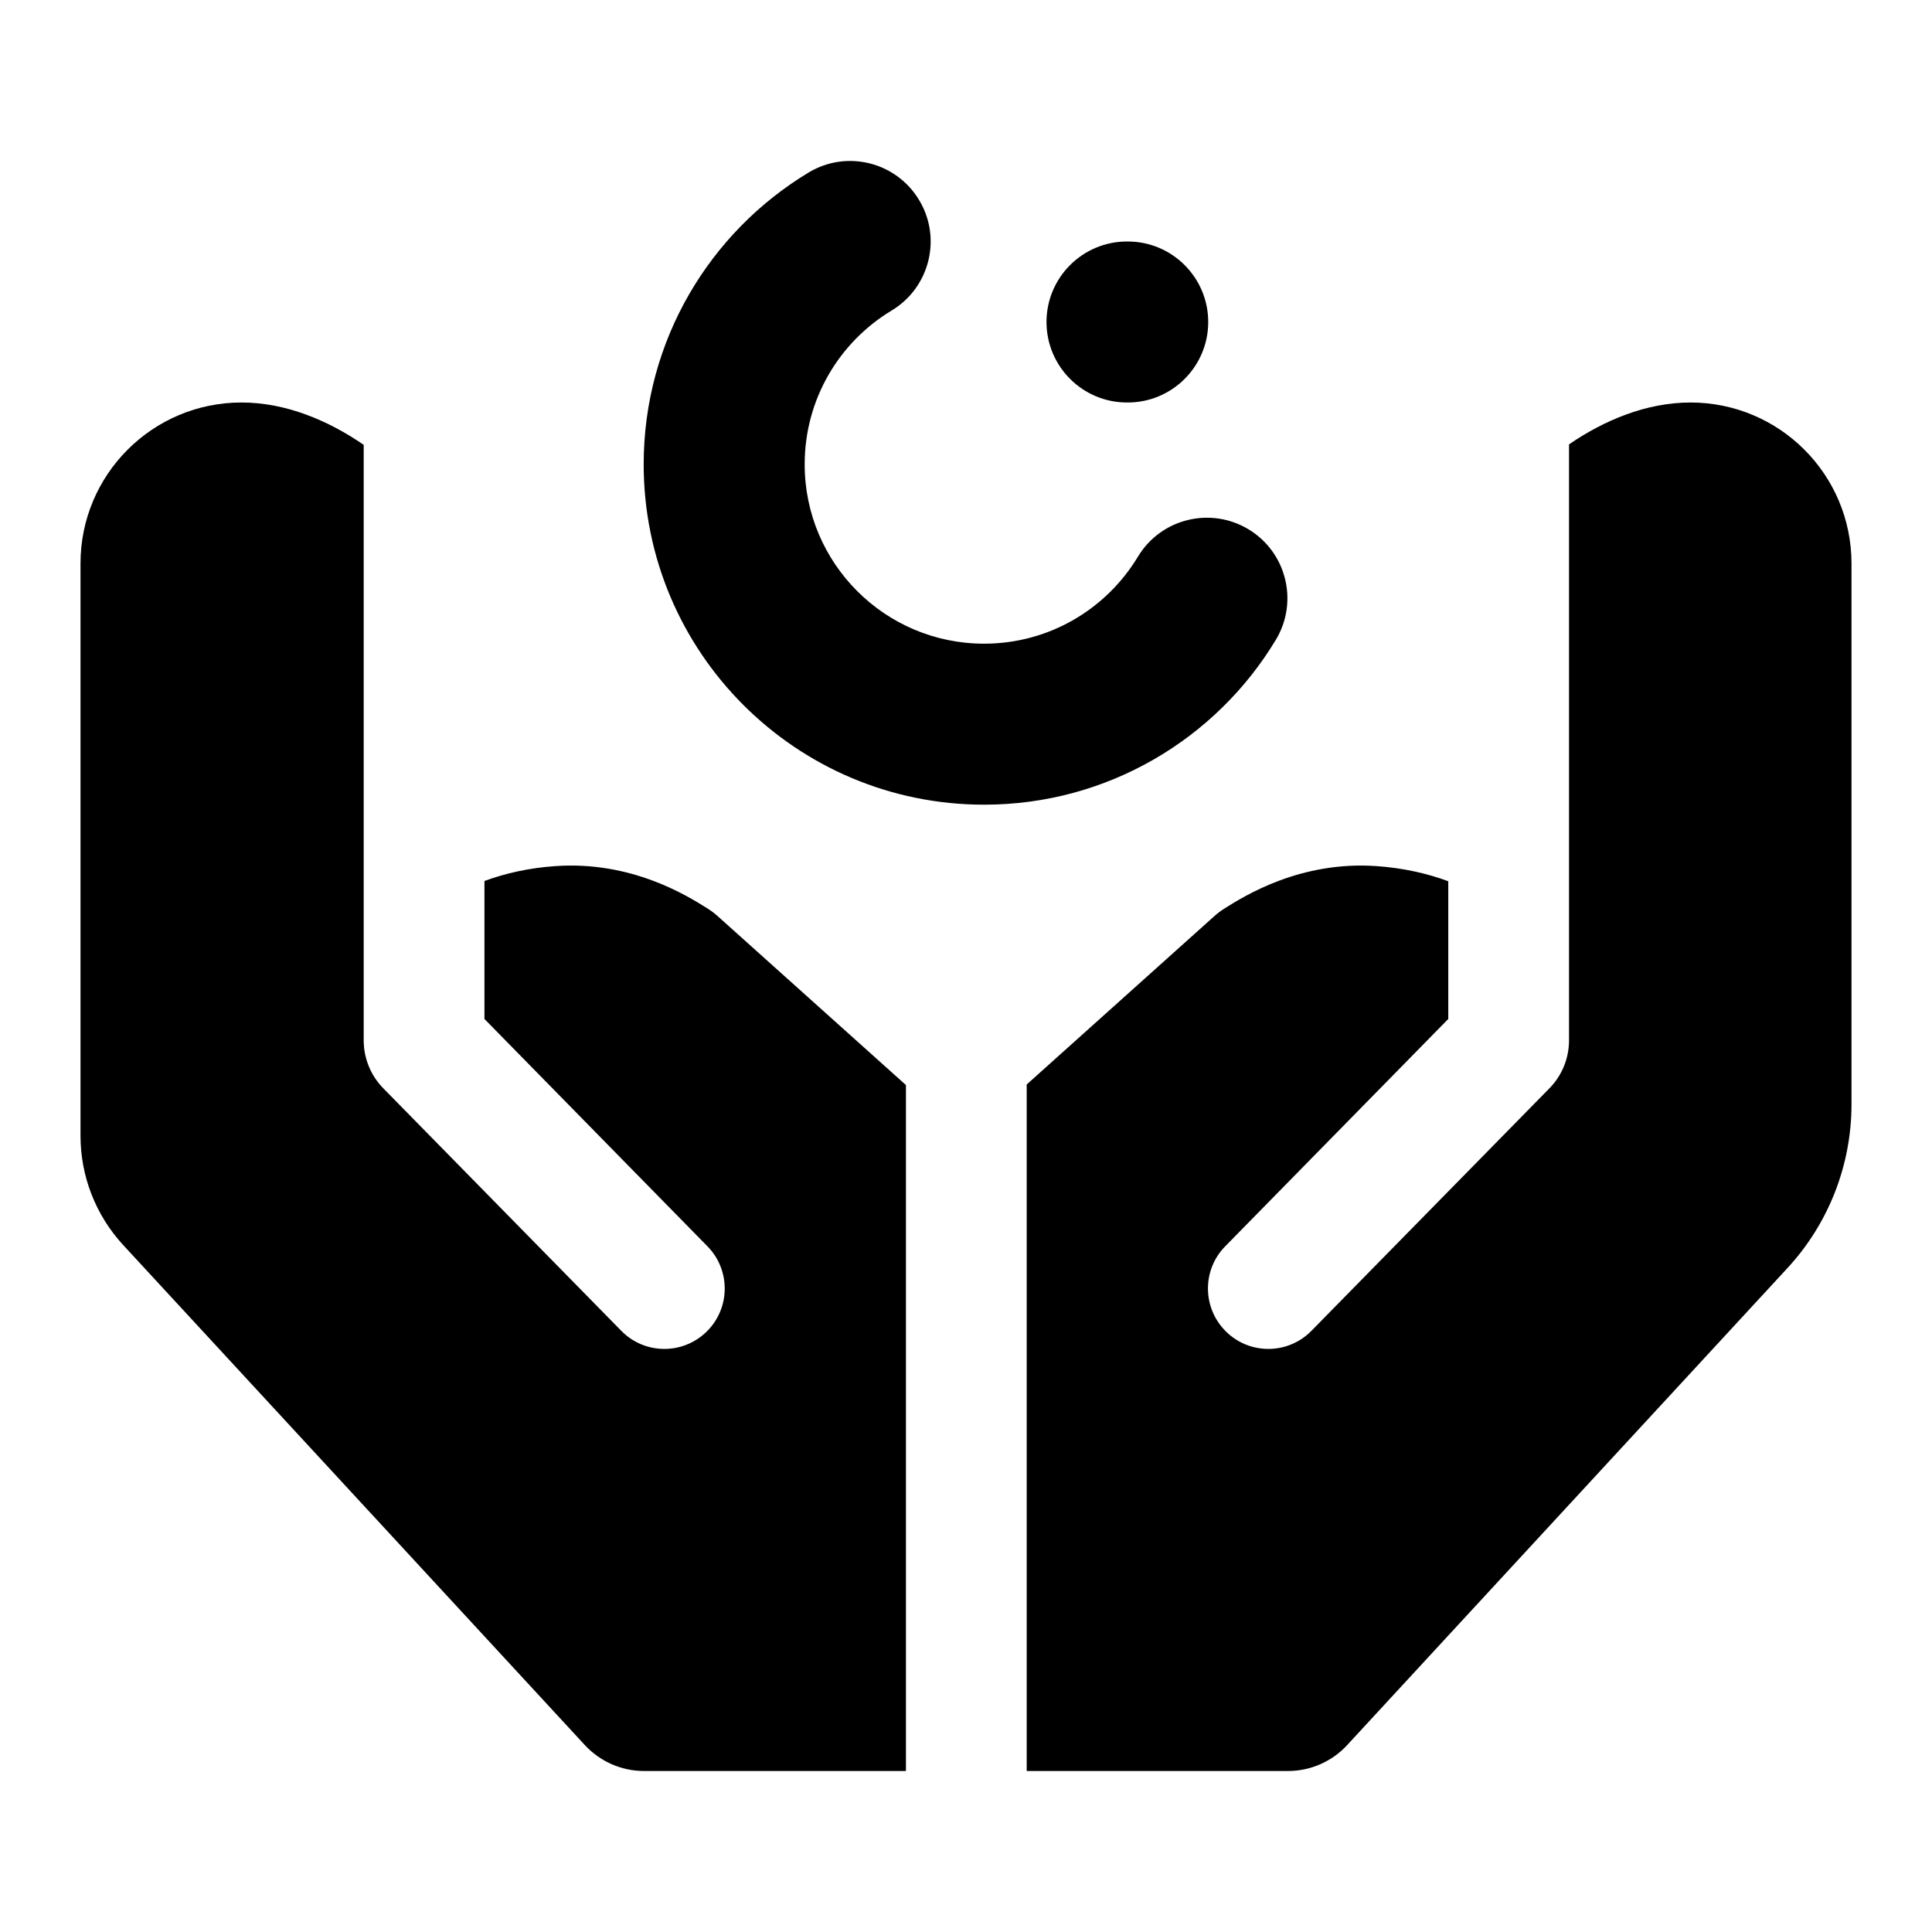 <svg width="24" height="24" viewBox="0 0 24 24" xmlns="http://www.w3.org/2000/svg">
    <path fill-rule="evenodd" clip-rule="evenodd" d="M11.417 2.484C11.703 2.957 11.55 3.571 11.077 3.857C10.427 4.248 9.996 4.958 9.996 5.768C9.996 6.998 10.994 7.996 12.225 7.996C13.034 7.996 13.744 7.565 14.136 6.915C14.421 6.442 15.036 6.29 15.509 6.575C15.982 6.86 16.134 7.475 15.849 7.948C15.111 9.173 13.764 9.996 12.225 9.996C9.889 9.996 7.996 8.103 7.996 5.768C7.996 4.228 8.819 2.882 10.045 2.143C10.518 1.858 11.132 2.011 11.417 2.484Z"/>
    <path fill-rule="evenodd" clip-rule="evenodd" d="M13 4C13 3.448 13.448 3 14 3H14.009C14.561 3 15.009 3.448 15.009 4C15.009 4.552 14.561 5 14.009 5H14C13.448 5 13 4.552 13 4Z"/>
    <path d="M17.991 10.947C17.731 10.851 17.436 10.783 17.101 10.759C16.153 10.693 15.463 11.128 15.218 11.281L15.215 11.283C15.167 11.313 15.122 11.347 15.08 11.385L12.754 13.472V22H16C16.279 22 16.546 21.883 16.735 21.678L22.204 15.753C22.716 15.199 23 14.472 23 13.718V7C23 5.895 22.105 5 21 5C20.45 5 19.924 5.223 19.491 5.52V12.924C19.491 13.146 19.404 13.36 19.248 13.519L16.291 16.532C16.001 16.828 15.526 16.832 15.231 16.542C14.935 16.252 14.93 15.777 15.22 15.482L17.991 12.658V10.947Z"/>
    <path d="M4.518 5.526C4.082 5.226 3.554 5 3 5C1.895 5 1 5.895 1 7V14.109C1 14.612 1.189 15.096 1.53 15.466L7.265 21.678C7.455 21.883 7.721 22 8 22H11.254V13.479L8.92 11.385C8.878 11.347 8.833 11.313 8.785 11.283L8.782 11.281C8.537 11.128 7.847 10.693 6.899 10.759C6.567 10.782 6.276 10.849 6.018 10.944V12.658L8.788 15.482C9.078 15.777 9.074 16.252 8.778 16.542C8.482 16.832 8.008 16.828 7.718 16.532L4.761 13.519C4.605 13.36 4.518 13.146 4.518 12.924V5.526Z"/>
</svg>
